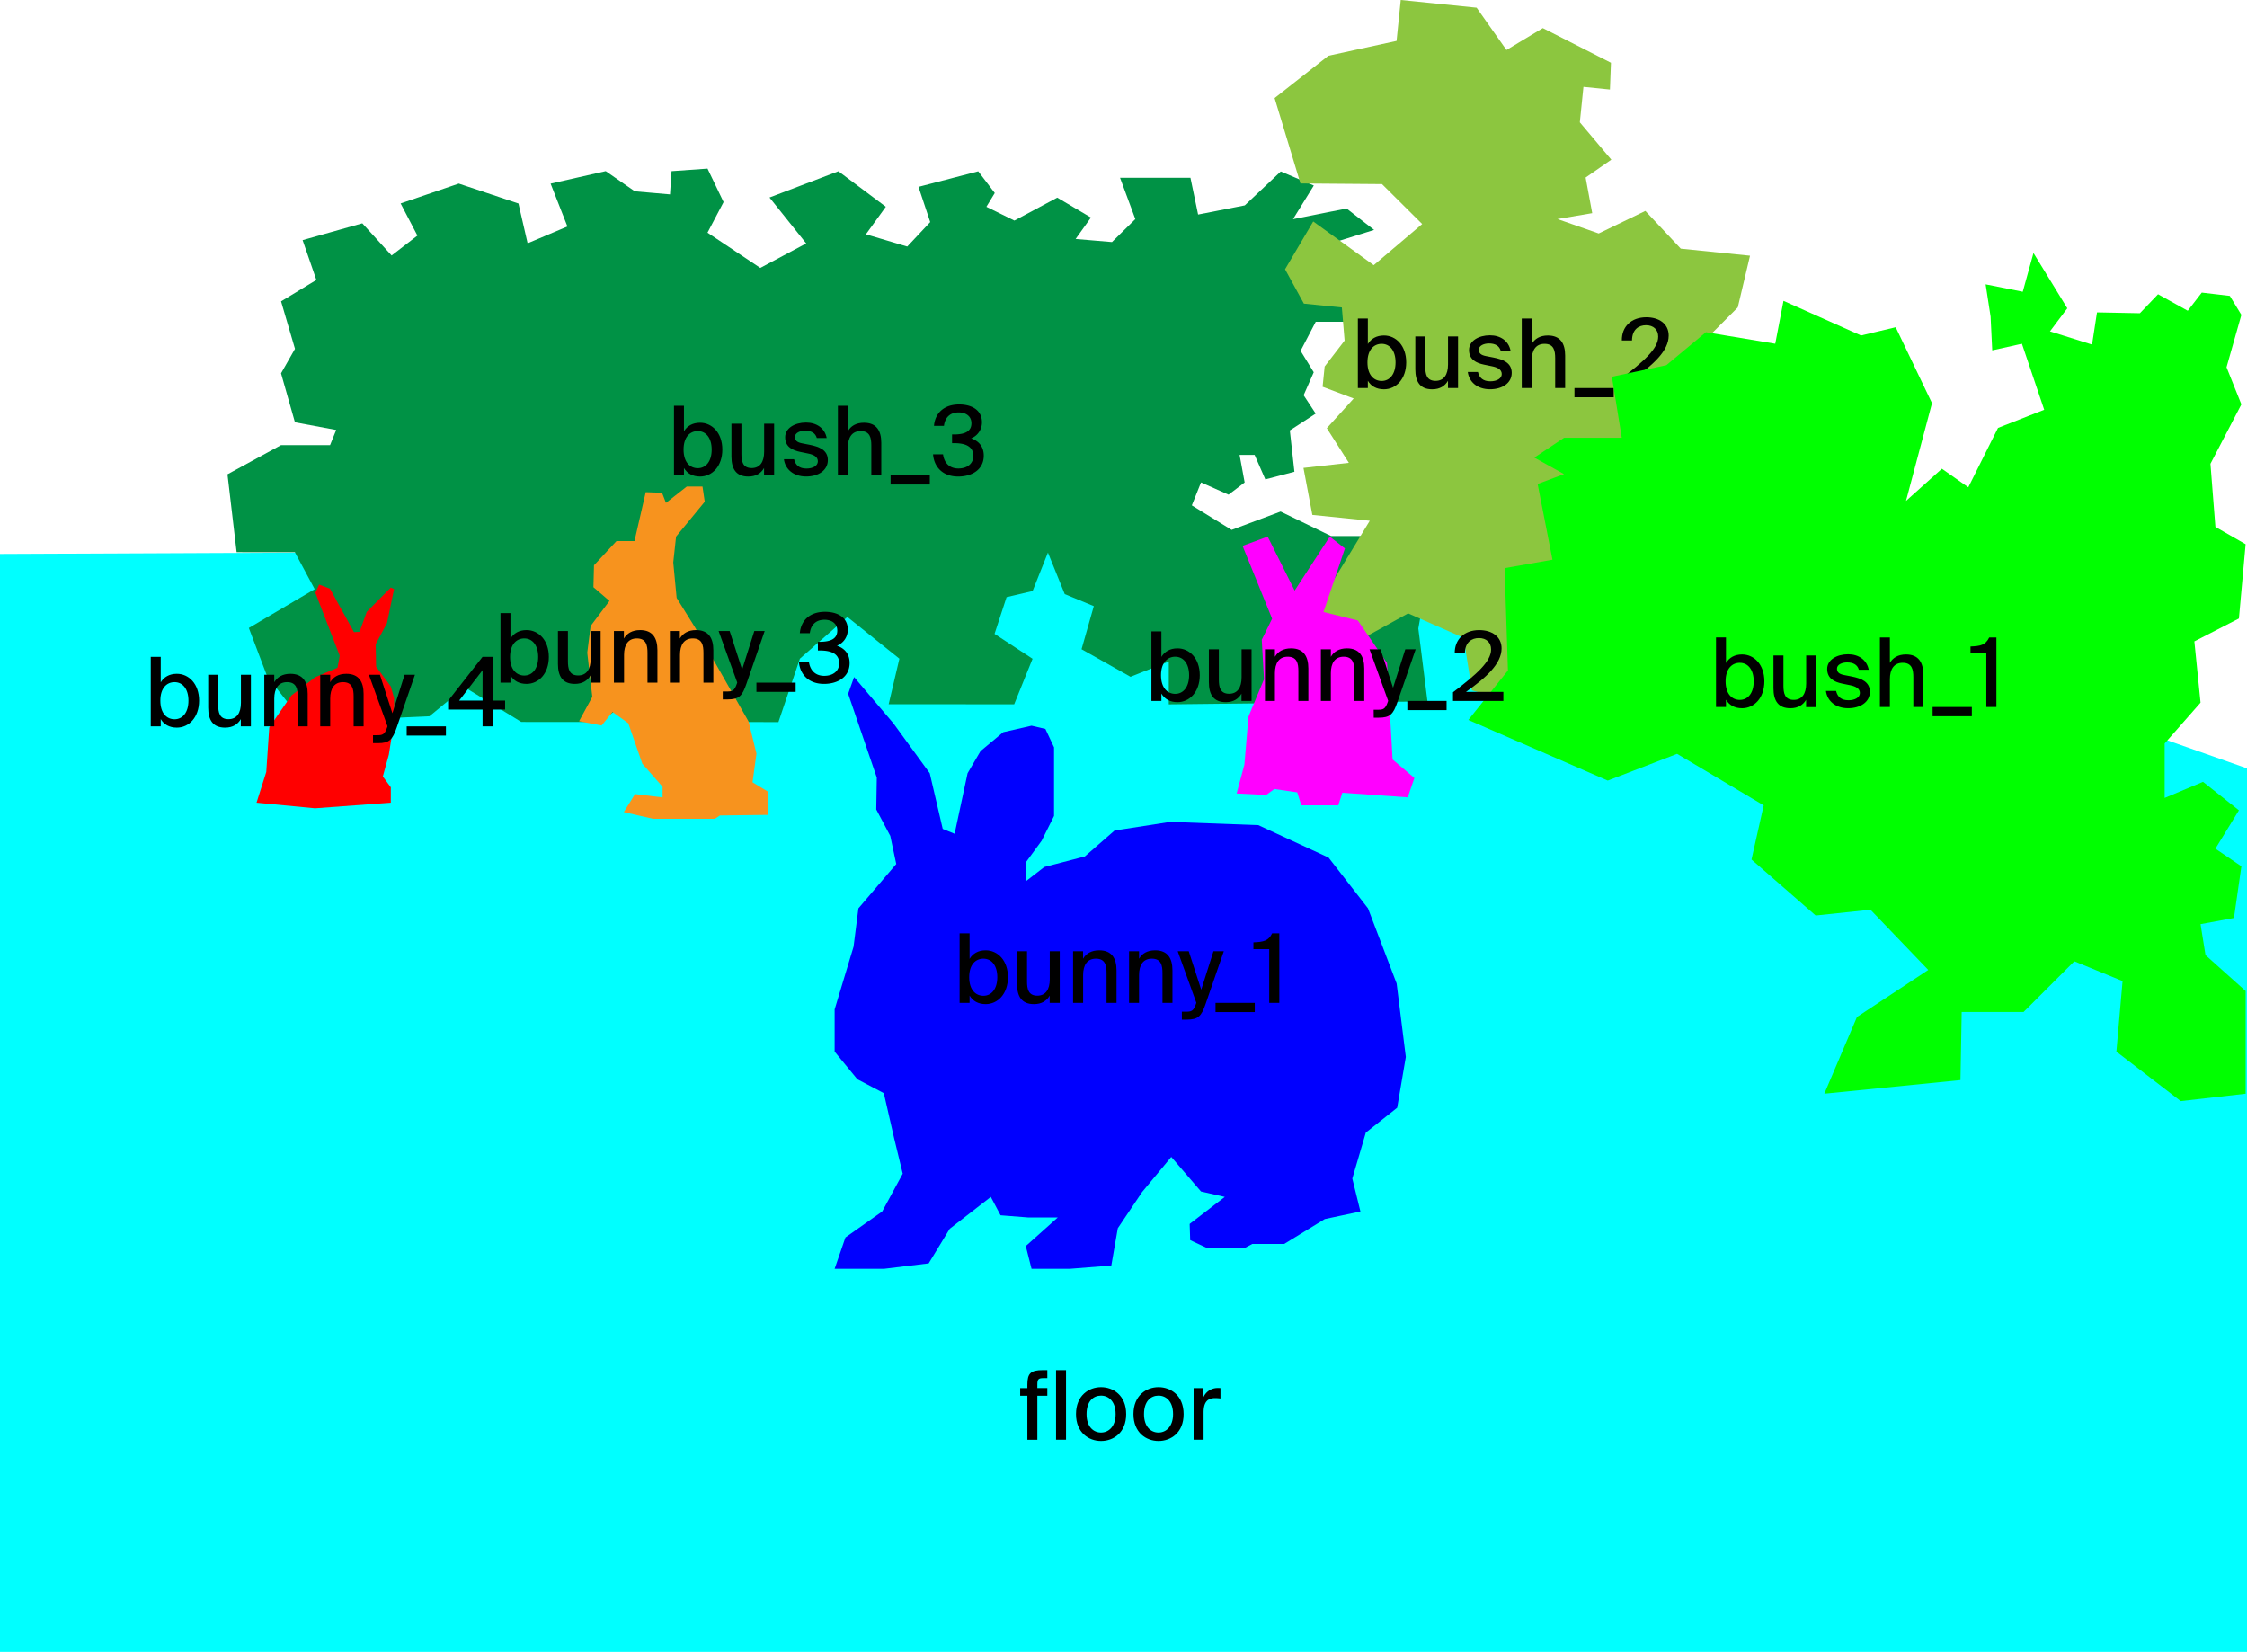 <svg xmlns="http://www.w3.org/2000/svg" viewBox="0 0 1405.48 1033.24"><defs><style>.cls-1{fill:aqua;}.cls-2{fill:blue;}.cls-3{fill:#009245;}.cls-4{fill:#8cc63f;}.cls-5{fill:red;}.cls-6{fill:#f7931e;}.cls-7{fill:lime;}.cls-8{fill:#f0f;}</style></defs><g id="Layer_2" data-name="Layer 2"><g id="Layer_1-2" data-name="Layer 1"><polygon class="cls-1" points="0 346.49 1011.66 341.93 1405.48 480.6 1405.48 1033.24 0 1033.24 0 346.49"/><path d="M652.27,857h2.82v5h-2.4c-3.18,0-3.84.66-3.84,4v2.22h6.24V873h-6.24v27.54h-6.24V873h-4.5v-4.74h4.5v-2.16C642.61,859,644.71,857,652.27,857Z"/><path d="M660.55,900.53V857h6.24v43.5Z"/><path d="M688.69,901.31c-7.62,0-15.66-5.16-15.66-16.8s8-16.86,15.66-16.86,15.72,5.16,15.72,16.86S696.37,901.31,688.69,901.31Zm9.12-16.8c0-8-4.38-11.58-9.12-11.58s-9.06,3.42-9.06,11.58c0,8,4.38,11.52,9.06,11.52S697.81,892.37,697.81,884.51Z"/><path d="M724.63,901.31c-7.62,0-15.66-5.16-15.66-16.8s8-16.86,15.66-16.86,15.72,5.16,15.72,16.86S732.31,901.31,724.63,901.31Zm9.12-16.8c0-8-4.38-11.58-9.12-11.58s-9.06,3.42-9.06,11.58c0,8,4.38,11.52,9.06,11.52S733.75,892.37,733.75,884.51Z"/><path d="M760.15,874.49c-4.8,0-7.32,2.34-7.32,9.12v16.92h-6.24V868.25h6.12V874a9.64,9.64,0,0,1,8.94-5.82,16.86,16.86,0,0,1,1.74.06v6.48A31,31,0,0,0,760.15,874.49Z"/><polygon class="cls-2" points="522.06 657.78 522.06 631.37 533.89 592.16 536.93 568.16 560.59 540.44 556.87 522.87 548.09 506.31 548.42 486.36 530.51 433.97 534.23 423.5 558.9 452.56 581.55 483.66 589.66 518.47 597.1 521.52 605.21 483.66 613.32 469.8 627.51 457.97 645.22 453.92 653.88 455.94 659.29 467.44 659.29 490.08 659.29 510.36 651.51 525.91 641.62 539.43 641.62 551.26 653.2 542.3 678.55 535.71 697.14 519.49 731.96 514.08 787.05 516.11 830.99 536.39 855.67 568.16 873.58 615.14 879.33 661.11 873.92 692.88 854.31 708.43 845.86 737.16 850.93 757.78 828.63 762.51 803.28 778.06 783.33 778.06 778.26 780.76 755.28 780.76 744.46 775.69 744.13 765.55 766.1 748.65 751.22 745.27 732.63 723.64 714.38 745.61 699.17 768.26 695.12 791.58 669.43 793.61 645.22 793.61 641.62 779.41 661.65 761.5 643.06 761.5 625.83 760.14 619.74 748.65 594.05 768.59 580.87 790.23 553.15 793.61 522.06 793.61 528.82 774 551.8 757.78 564.65 734.12 559.24 711.81 552.82 683.76 536.25 675.05 522.06 657.78"/><path d="M606.46,599.75c2-3.3,5.34-5.34,10.08-5.34,7.5,0,13.92,6.3,13.92,16.8s-6.42,16.86-13.92,16.86c-4.74,0-8.1-2-10.08-5.34v4.56h-6.24v-43.5h6.24Zm17.34,11.46c0-7.26-3.54-11.58-8.7-11.58-4.8,0-8.88,3.6-8.88,11.58s4.08,11.64,8.88,11.64C620.26,622.85,623.8,618.47,623.8,611.21Z"/><path d="M646.72,628.07c-7.62,0-10.56-4.74-10.56-12.54V595h6.24v18.84c0,4.68.78,8.94,6.42,8.94,5.22,0,7.8-3.9,7.8-10.26V595h6.24v32.28h-6.3v-4.56C654.7,626,651.58,628.07,646.72,628.07Z"/><path d="M687.58,594.41c7.8,0,10.8,5,10.8,12.54v20.34h-6.24V608.63c0-4.68-.78-9-6.66-9-5.4,0-8,3.9-8,10.32v17.34H671.2V595h6.24v4.68C679.3,596.51,682.54,594.41,687.58,594.41Z"/><path d="M722.56,594.41c7.8,0,10.8,5,10.8,12.54v20.34h-6.24V608.63c0-4.68-.78-9-6.66-9-5.4,0-8,3.9-8,10.32v17.34h-6.24V595h6.24v4.68C714.28,596.51,717.52,594.41,722.56,594.41Z"/><path d="M739.24,632.81h2.46c3.36,0,4.8-.24,6.36-4.86l.24-.72L736.66,595h6.9l7.8,24.06L759,595h6.48l-11.4,33c-2.64,7.62-4.56,9.77-11.82,9.77h-3Z"/><path d="M760.3,627.29h24.54v5.76H760.3Z"/><path d="M793.9,593.69H784v-4.26c6.3-.24,9.42-.9,11.7-5.64h4.5v43.5h-6.3Z"/><polygon class="cls-3" points="142.29 296.68 148.01 345.39 184.45 345.41 196.83 368.51 155.65 392.79 167.13 423.07 189.61 451.51 268.6 448.02 290.63 429.83 326.05 451.57 374.88 451.6 401.7 432.76 425.63 451.62 486.9 451.65 500.33 411.98 530.02 385.9 562.56 412.01 555.85 440.49 634.36 440.53 645.86 412.05 622.08 396.48 629.6 373.5 645.88 369.68 655.47 345.63 665.99 371.61 684.17 379.13 676.5 406.08 707.13 423.33 731.07 413.77 731.06 440.57 892.87 438.74 887.15 393.13 892.91 360.23 864.86 335.32 832.6 335.3 801.01 319.97 770.37 331.44 745.48 316.11 751.23 301.75 768.46 309.42 778.52 301.77 775.34 284.53 784.75 284.54 791.45 299.86 809.64 295.08 806.78 269.23 822.96 258.7 815.41 247.21 821.73 232.85 813.51 219.44 822.99 201.25 860.43 201.27 859.48 185 830.76 178.28 846.09 158.18 828.86 153.38 859.5 143.82 842.27 130.41 808.76 137.1 821.78 116.04 801.11 107.25 778.6 128.47 749.4 134.2 744.62 111.22 700.58 111.19 710.14 137.05 695.53 151.41 672.79 149.48 682.37 136.08 661.32 123.62 634.5 137.97 616.97 129.35 622.22 120.73 611.88 107.16 574.51 116.88 581.84 138.91 567.47 154.22 541.62 146.55 554.08 129.32 524.41 107.12 481.31 123.54 504.28 152.27 475.55 167.58 442.53 145.54 452.59 126.4 442.55 105.48 420.04 107.07 419.08 121.59 397.06 119.67 378.87 107.05 344.4 114.86 354.92 141.67 330.02 152.19 324.29 127.29 286.95 114.83 250.59 127.26 261.09 147.37 244.95 159.81 226.62 139.69 189.28 150.21 197.88 175.11 175.81 188.5 184.51 218.19 175.79 233.5 184.49 264.14 210.28 268.94 206.45 278.44 175.77 278.43 142.29 296.68"/><path d="M427.81,269.76c2-3.3,5.34-5.34,10.08-5.34,7.5,0,13.92,6.3,13.92,16.8s-6.42,16.86-13.92,16.86c-4.74,0-8.1-2-10.08-5.34v4.56h-6.24V253.8h6.24Zm17.34,11.46c0-7.26-3.54-11.58-8.7-11.58-4.8,0-8.88,3.6-8.88,11.58s4.08,11.64,8.88,11.64C441.61,292.86,445.15,288.48,445.15,281.22Z"/><path d="M468.07,298.08c-7.62,0-10.56-4.74-10.56-12.54V265h6.24v18.84c0,4.68.78,8.94,6.42,8.94,5.22,0,7.8-3.9,7.8-10.26V265h6.24V297.3h-6.3v-4.56C476.05,296,472.93,298.08,468.07,298.08Z"/><path d="M503.59,269.4c-3.06,0-6.36,1.26-6.36,3.9,0,2.4,1.56,3.42,4.5,4l4.62.9c6.12,1.2,11.46,3.3,11.46,9.6,0,6.54-6.12,10.26-13.56,10.26-8.16,0-13.14-4.74-13.92-10.8h6.36c.84,3.66,3.24,5.82,7.74,5.82,4,0,7.14-1.68,7.14-4.56s-2.82-4.2-6.18-4.86l-4.86-1c-4.86-1-9.42-3.12-9.42-9.18,0-5.7,6-9.18,13.08-9.18,6.48,0,11.7,3.42,12.9,9.66h-6.18C510,270.72,507.25,269.4,503.59,269.4Z"/><path d="M540.43,264.42c7.8,0,10.8,5,10.8,12.54V297.3H545V278.64c0-4.68-.78-9-6.66-9-5.4,0-8,3.9-8,10.32V297.3h-6.24V253.8h6.24v15.9C532.15,266.52,535.39,264.42,540.43,264.42Z"/><path d="M557.05,297.3h24.54v5.76H557.05Z"/><path d="M597,277.2h-1.5v-5.46h1.26c7.2,0,10.86-2.16,10.86-7,0-4.56-3.66-6.78-8-6.78-5.52,0-8.58,3.36-9.18,8.4h-6.24c.66-8,6.3-13.38,15.72-13.38,7.38,0,14.28,3.12,14.28,11.22a10.72,10.72,0,0,1-6.78,10c5.88,2,7.92,6.3,7.92,10.8,0,8.82-7.5,13.08-16,13.08-10.14,0-15.18-6.48-15.72-13.92h6.24c.66,5,3.66,8.88,9.6,8.88,5.4,0,9.36-2.88,9.36-7.92C608.77,279.18,603.73,277.2,597,277.2Z"/><polygon class="cls-4" points="797.25 61.35 813.42 114.75 864.42 115.15 889.56 140.13 859.25 165.86 821.41 138.53 803.79 168.42 815.56 189.92 839.32 192.32 841.04 213.03 828.56 229.25 827.27 241.93 846.73 249.25 829.9 267.82 843.7 289.5 815.31 292.68 820.86 322.07 856.78 325.73 829.86 369.95 804.88 395.16 851.36 399.89 880.77 383.67 915.5 398.95 920.69 431.84 977.76 447.99 1011.39 432.2 983.71 368.54 1009.99 330.65 1000.32 299.78 1026.77 281.13 1028.3 262.77 1054.86 248.02 1065.63 213.63 1086.96 192.29 1094.62 159.95 1051.31 155.54 1029.16 131.93 999.97 146.04 974.2 137.01 995.92 133.33 991.79 111.05 1007.87 99.88 988.17 76.52 990.43 54.34 1007 56.02 1007.64 39.26 965.02 17.59 942.27 31.29 923.62 4.83 876.15 0 873.54 25.6 830.89 34.89 797.25 61.35"/><path d="M855.57,215.19c2-3.3,5.34-5.34,10.08-5.34,7.5,0,13.92,6.3,13.92,16.8s-6.42,16.86-13.92,16.86c-4.74,0-8.1-2-10.08-5.34v4.56h-6.24v-43.5h6.24Zm17.34,11.46c0-7.26-3.54-11.58-8.7-11.58-4.8,0-8.88,3.6-8.88,11.58s4.08,11.64,8.88,11.64C869.37,238.29,872.91,233.91,872.91,226.65Z"/><path d="M895.83,243.51c-7.62,0-10.56-4.74-10.56-12.54V210.45h6.24v18.84c0,4.68.78,8.94,6.42,8.94,5.22,0,7.8-3.9,7.8-10.26V210.45H912v32.28h-6.3v-4.56C903.81,241.41,900.69,243.51,895.83,243.51Z"/><path d="M931.35,214.83c-3.06,0-6.36,1.26-6.36,3.9,0,2.4,1.56,3.42,4.5,4l4.62.9c6.12,1.2,11.46,3.3,11.46,9.6,0,6.54-6.12,10.26-13.56,10.26-8.16,0-13.14-4.74-13.92-10.8h6.36c.84,3.66,3.24,5.82,7.74,5.82,4,0,7.14-1.68,7.14-4.56s-2.82-4.2-6.18-4.86l-4.86-1c-4.86-1-9.42-3.12-9.42-9.18,0-5.7,6-9.18,13.08-9.18,6.48,0,11.7,3.42,12.9,9.66h-6.18C937.77,216.15,935,214.83,931.35,214.83Z"/><path d="M968.19,209.85c7.8,0,10.8,5,10.8,12.54v20.34h-6.24V224.07c0-4.68-.78-9-6.66-9-5.4,0-8,3.9-8,10.32v17.34h-6.24v-43.5h6.24v15.9C959.91,212,963.15,209.85,968.19,209.85Z"/><path d="M984.81,242.73h24.54v5.76H984.81Z"/><path d="M1021.47,237.09h23.4v5.64h-31.5v-5.4c14.94-11.34,23.82-19.26,23.82-26.76,0-4.38-2.94-7.14-7.62-7.14-4.44,0-8.7,2.52-8.76,9.54h-6.36c-.12-8.7,5.94-14.52,15.3-14.52,8,0,14,4.08,14,11.46C1043.73,219.45,1034.13,228.15,1021.47,237.09Z"/><polygon class="cls-5" points="160.46 502.07 166.55 482.85 168.43 454.95 182.26 435.02 197.26 423.53 211.09 417.67 212.5 410.17 197.26 370.79 199.6 365.63 206.4 368.21 221.41 395.4 224.92 395.17 229.38 382.74 244.45 367.5 246.49 368.44 242.04 389.78 235 402.9 235.24 416.97 244.45 429.39 246.49 436.66 246.49 451.2 243.21 472.06 239.46 485.66 244.45 492.46 244.45 502.07 197.03 505.58 160.46 502.07"/><path d="M100.54,426.8c2-3.3,5.34-5.34,10.08-5.34,7.5,0,13.92,6.3,13.92,16.8s-6.42,16.86-13.92,16.86c-4.74,0-8.1-2-10.08-5.34v4.56H94.3v-43.5h6.24Zm17.34,11.46c0-7.26-3.54-11.58-8.7-11.58-4.8,0-8.88,3.6-8.88,11.58s4.08,11.64,8.88,11.64C114.34,449.9,117.88,445.52,117.88,438.26Z"/><path d="M140.8,455.12c-7.62,0-10.56-4.74-10.56-12.54V422.06h6.24V440.9c0,4.68.78,8.94,6.42,8.94,5.22,0,7.8-3.9,7.8-10.26V422.06h6.24v32.28h-6.3v-4.56C148.78,453,145.66,455.12,140.8,455.12Z"/><path d="M181.66,421.46c7.8,0,10.8,5,10.8,12.54v20.34h-6.24V435.68c0-4.68-.78-9-6.66-9-5.4,0-8,3.9-8,10.32v17.34h-6.24V422.06h6.24v4.68C173.38,423.56,176.62,421.46,181.66,421.46Z"/><path d="M216.64,421.46c7.8,0,10.8,5,10.8,12.54v20.34H221.2V435.68c0-4.68-.78-9-6.66-9-5.4,0-8,3.9-8,10.32v17.34h-6.24V422.06h6.24v4.68C208.36,423.56,211.6,421.46,216.64,421.46Z"/><path d="M233.32,459.86h2.46c3.36,0,4.8-.24,6.36-4.86l.24-.72-11.64-32.22h6.9l7.8,24.06,7.62-24.06h6.48l-11.4,33c-2.64,7.62-4.56,9.78-11.82,9.78h-3Z"/><path d="M254.38,454.34h24.54v5.76H254.38Z"/><path d="M308.14,443.84v10.5h-6.3v-10.5H280.3v-5.52l21.54-27.48h6.3V438.2h7.8v5.64Zm-6.3-5.64v-19l-14.64,19Z"/><polyline class="cls-6" points="362.21 451.1 376.29 453.79 383.14 445.35 392.99 452.38 401.78 477.7 414.44 492.12 414.44 498.8 397.21 496.69 390.18 507.94 408.46 512.16 447.14 512.16 450.31 510.06 480.55 509.7 480.55 495.29 470.7 489.31 473.16 471.37 468.24 451.33 434.83 392.61 423.23 373.97 421.12 351.81 422.88 335.64 440.81 313.84 439.41 304.34 429.56 304.34 416.55 314.54 414.09 308.21 403.89 307.86 396.86 338.45 385.6 338.45 371.54 353.57 371.19 367.29 381.22 375.88 369.43 391.55 367.32 408.25 370.48 435.86"/><path d="M319.29,399.45c2-3.3,5.34-5.34,10.08-5.34,7.5,0,13.92,6.3,13.92,16.8s-6.42,16.86-13.92,16.86c-4.74,0-8.1-2-10.08-5.34V427h-6.24v-43.5h6.24Zm17.34,11.46c0-7.26-3.54-11.58-8.7-11.58-4.8,0-8.88,3.6-8.88,11.58s4.08,11.64,8.88,11.64C333.09,422.55,336.63,418.17,336.63,410.91Z"/><path d="M359.55,427.77c-7.62,0-10.56-4.74-10.56-12.54V394.71h6.24v18.84c0,4.68.78,8.94,6.42,8.94,5.22,0,7.8-3.9,7.8-10.26V394.71h6.24V427h-6.3v-4.56C367.53,425.67,364.41,427.77,359.55,427.77Z"/><path d="M400.41,394.11c7.8,0,10.8,5,10.8,12.54V427H405V408.33c0-4.68-.78-9-6.66-9-5.4,0-8,3.9-8,10.32V427H384V394.71h6.24v4.68C392.13,396.21,395.37,394.11,400.41,394.11Z"/><path d="M435.39,394.11c7.8,0,10.8,5,10.8,12.54V427H440V408.33c0-4.68-.78-9-6.66-9-5.4,0-8,3.9-8,10.32V427H419V394.71h6.24v4.68C427.11,396.21,430.35,394.11,435.39,394.11Z"/><path d="M452.07,432.51h2.46c3.36,0,4.8-.24,6.36-4.86l.24-.72-11.64-32.22h6.9l7.8,24.06,7.62-24.06h6.48l-11.4,33c-2.64,7.62-4.56,9.78-11.82,9.78h-3Z"/><path d="M473.13,427h24.54v5.76H473.13Z"/><path d="M513.09,406.89h-1.5v-5.46h1.26c7.2,0,10.86-2.16,10.86-7,0-4.56-3.66-6.78-8-6.78-5.52,0-8.58,3.36-9.18,8.4h-6.24c.66-8,6.3-13.38,15.72-13.38,7.38,0,14.28,3.12,14.28,11.22a10.72,10.72,0,0,1-6.78,10c5.88,2,7.92,6.3,7.92,10.8,0,8.82-7.5,13.08-16,13.08-10.14,0-15.18-6.48-15.72-13.92h6.24c.66,5,3.66,8.88,9.6,8.88,5.4,0,9.36-2.88,9.36-7.92C524.85,408.87,519.81,406.89,513.09,406.89Z"/><polygon class="cls-7" points="1005.63 488.25 918.43 450.33 943.2 419.37 941.13 355.38 971.06 350.09 961.77 302.74 978.29 296.55 959.71 286.23 978.29 273.84 1014.41 273.84 1008.22 235.65 1042.28 228.43 1067.05 207.79 1110.4 215.01 1115.56 188.18 1164.07 209.85 1185.74 204.69 1208.45 252.17 1192.19 313.32 1214.64 293.19 1231.15 304.8 1249.73 267.65 1278.63 256.3 1264.69 215.01 1246.12 219.14 1245.09 197.98 1241.99 177.86 1265.21 182.5 1271.92 158.25 1293.08 192.82 1282.24 207.27 1308.56 215.53 1311.65 195.4 1338.49 195.92 1349.84 184.05 1368.42 194.37 1377.19 183.02 1394.74 185.08 1401.96 196.95 1392.67 229.72 1401.96 252.94 1382.61 290.1 1385.71 329.57 1404.61 340.41 1400.42 386.86 1372.55 401.18 1376.42 439.49 1353.97 465.04 1353.97 499.1 1377.97 489.03 1400.42 506.84 1385.71 530.83 1401.96 541.86 1397.32 574.18 1376.42 578.05 1379.52 597.4 1404.61 619.85 1404.61 684.1 1364.03 688.74 1323.78 657.78 1327.65 613.66 1297.46 601.27 1265.73 632.98 1227.02 632.98 1226.25 675.59 1141.1 684.1 1161.52 636.11 1206.12 606.69 1169.98 569.02 1135.68 572.63 1095.55 537.62 1103.17 503.74 1048.99 471.52 1005.63 488.25"/><path d="M1079.59,414.69c2-3.3,5.34-5.34,10.08-5.34,7.5,0,13.92,6.3,13.92,16.8S1097.17,443,1089.67,443c-4.74,0-8.1-2-10.08-5.34v4.56h-6.24v-43.5h6.24Zm17.34,11.46c0-7.26-3.54-11.58-8.7-11.58-4.8,0-8.88,3.6-8.88,11.58s4.08,11.64,8.88,11.64C1093.39,437.79,1096.93,433.41,1096.93,426.15Z"/><path d="M1119.85,443c-7.62,0-10.56-4.74-10.56-12.54V410h6.24v18.84c0,4.68.78,8.94,6.42,8.94,5.22,0,7.8-3.9,7.8-10.26V410H1136v32.28h-6.3v-4.56C1127.83,440.91,1124.71,443,1119.85,443Z"/><path d="M1155.37,414.33c-3.06,0-6.36,1.26-6.36,3.9,0,2.4,1.56,3.42,4.5,4l4.62.9c6.12,1.2,11.46,3.3,11.46,9.6,0,6.54-6.12,10.26-13.56,10.26-8.16,0-13.14-4.74-13.92-10.8h6.36c.84,3.66,3.24,5.82,7.74,5.82,4,0,7.14-1.68,7.14-4.56s-2.82-4.2-6.18-4.86l-4.86-1c-4.86-1-9.42-3.12-9.42-9.18,0-5.7,6-9.18,13.08-9.18,6.48,0,11.7,3.42,12.9,9.66h-6.18C1161.79,415.65,1159,414.33,1155.37,414.33Z"/><path d="M1192.21,409.35c7.8,0,10.8,5,10.8,12.54v20.34h-6.24V423.57c0-4.68-.78-9-6.66-9-5.4,0-8,3.9-8,10.32v17.34h-6.24v-43.5h6.24v15.9C1183.93,411.45,1187.17,409.35,1192.21,409.35Z"/><path d="M1208.83,442.23h24.53V448h-24.53Z"/><path d="M1242.43,408.63h-9.9v-4.26c6.3-.24,9.41-.9,11.7-5.64h4.5v43.5h-6.3Z"/><polygon class="cls-8" points="773.5 496.31 792 497.24 797.08 493.54 811.41 495.62 813.96 503.71 837.07 503.71 839.62 495.85 880.53 498.74 884.69 486.6 871.05 475.05 867.59 414.71 849.32 388.13 827.83 382.81 841.23 343.05 831.76 335.65 809.79 369.4 792.92 335.65 777.2 341.43 795.69 386.97 789.22 400.15 790.61 424.88 780.9 448.23 778.36 478.28 773.5 496.31"/><path d="M726.44,410.88c2-3.3,5.34-5.34,10.08-5.34,7.5,0,13.92,6.3,13.92,16.8S744,439.2,736.52,439.2c-4.74,0-8.1-2-10.08-5.34v4.56H720.2v-43.5h6.24Zm17.34,11.46c0-7.26-3.54-11.58-8.7-11.58-4.8,0-8.88,3.6-8.88,11.58S730.28,434,735.08,434C740.24,434,743.78,429.6,743.78,422.34Z"/><path d="M766.7,439.2c-7.62,0-10.56-4.74-10.56-12.54V406.14h6.24V425c0,4.68.78,8.94,6.42,8.94,5.22,0,7.8-3.9,7.8-10.26V406.14h6.24v32.28h-6.3v-4.56C774.68,437.1,771.56,439.2,766.7,439.2Z"/><path d="M807.56,405.54c7.8,0,10.8,5,10.8,12.54v20.34h-6.24V419.76c0-4.68-.78-9-6.66-9-5.4,0-8,3.9-8,10.32v17.34h-6.24V406.14h6.24v4.68C799.28,407.64,802.52,405.54,807.56,405.54Z"/><path d="M842.54,405.54c7.8,0,10.8,5,10.8,12.54v20.34H847.1V419.76c0-4.68-.78-9-6.66-9-5.4,0-8,3.9-8,10.32v17.34h-6.24V406.14h6.24v4.68C834.26,407.64,837.5,405.54,842.54,405.54Z"/><path d="M859.22,443.94h2.46c3.36,0,4.8-.24,6.36-4.86l.24-.72-11.64-32.22h6.9l7.8,24.06L879,406.14h6.48l-11.4,33c-2.64,7.62-4.56,9.78-11.82,9.78h-3Z"/><path d="M880.28,438.42h24.54v5.76H880.28Z"/><path d="M916.94,432.78h23.4v5.64h-31.5V433c14.94-11.34,23.82-19.26,23.82-26.76,0-4.38-2.94-7.14-7.62-7.14-4.44,0-8.7,2.52-8.76,9.54h-6.36c-.12-8.7,5.94-14.52,15.3-14.52,8,0,14,4.08,14,11.46C939.19,415.14,929.6,423.84,916.94,432.78Z"/></g></g></svg>